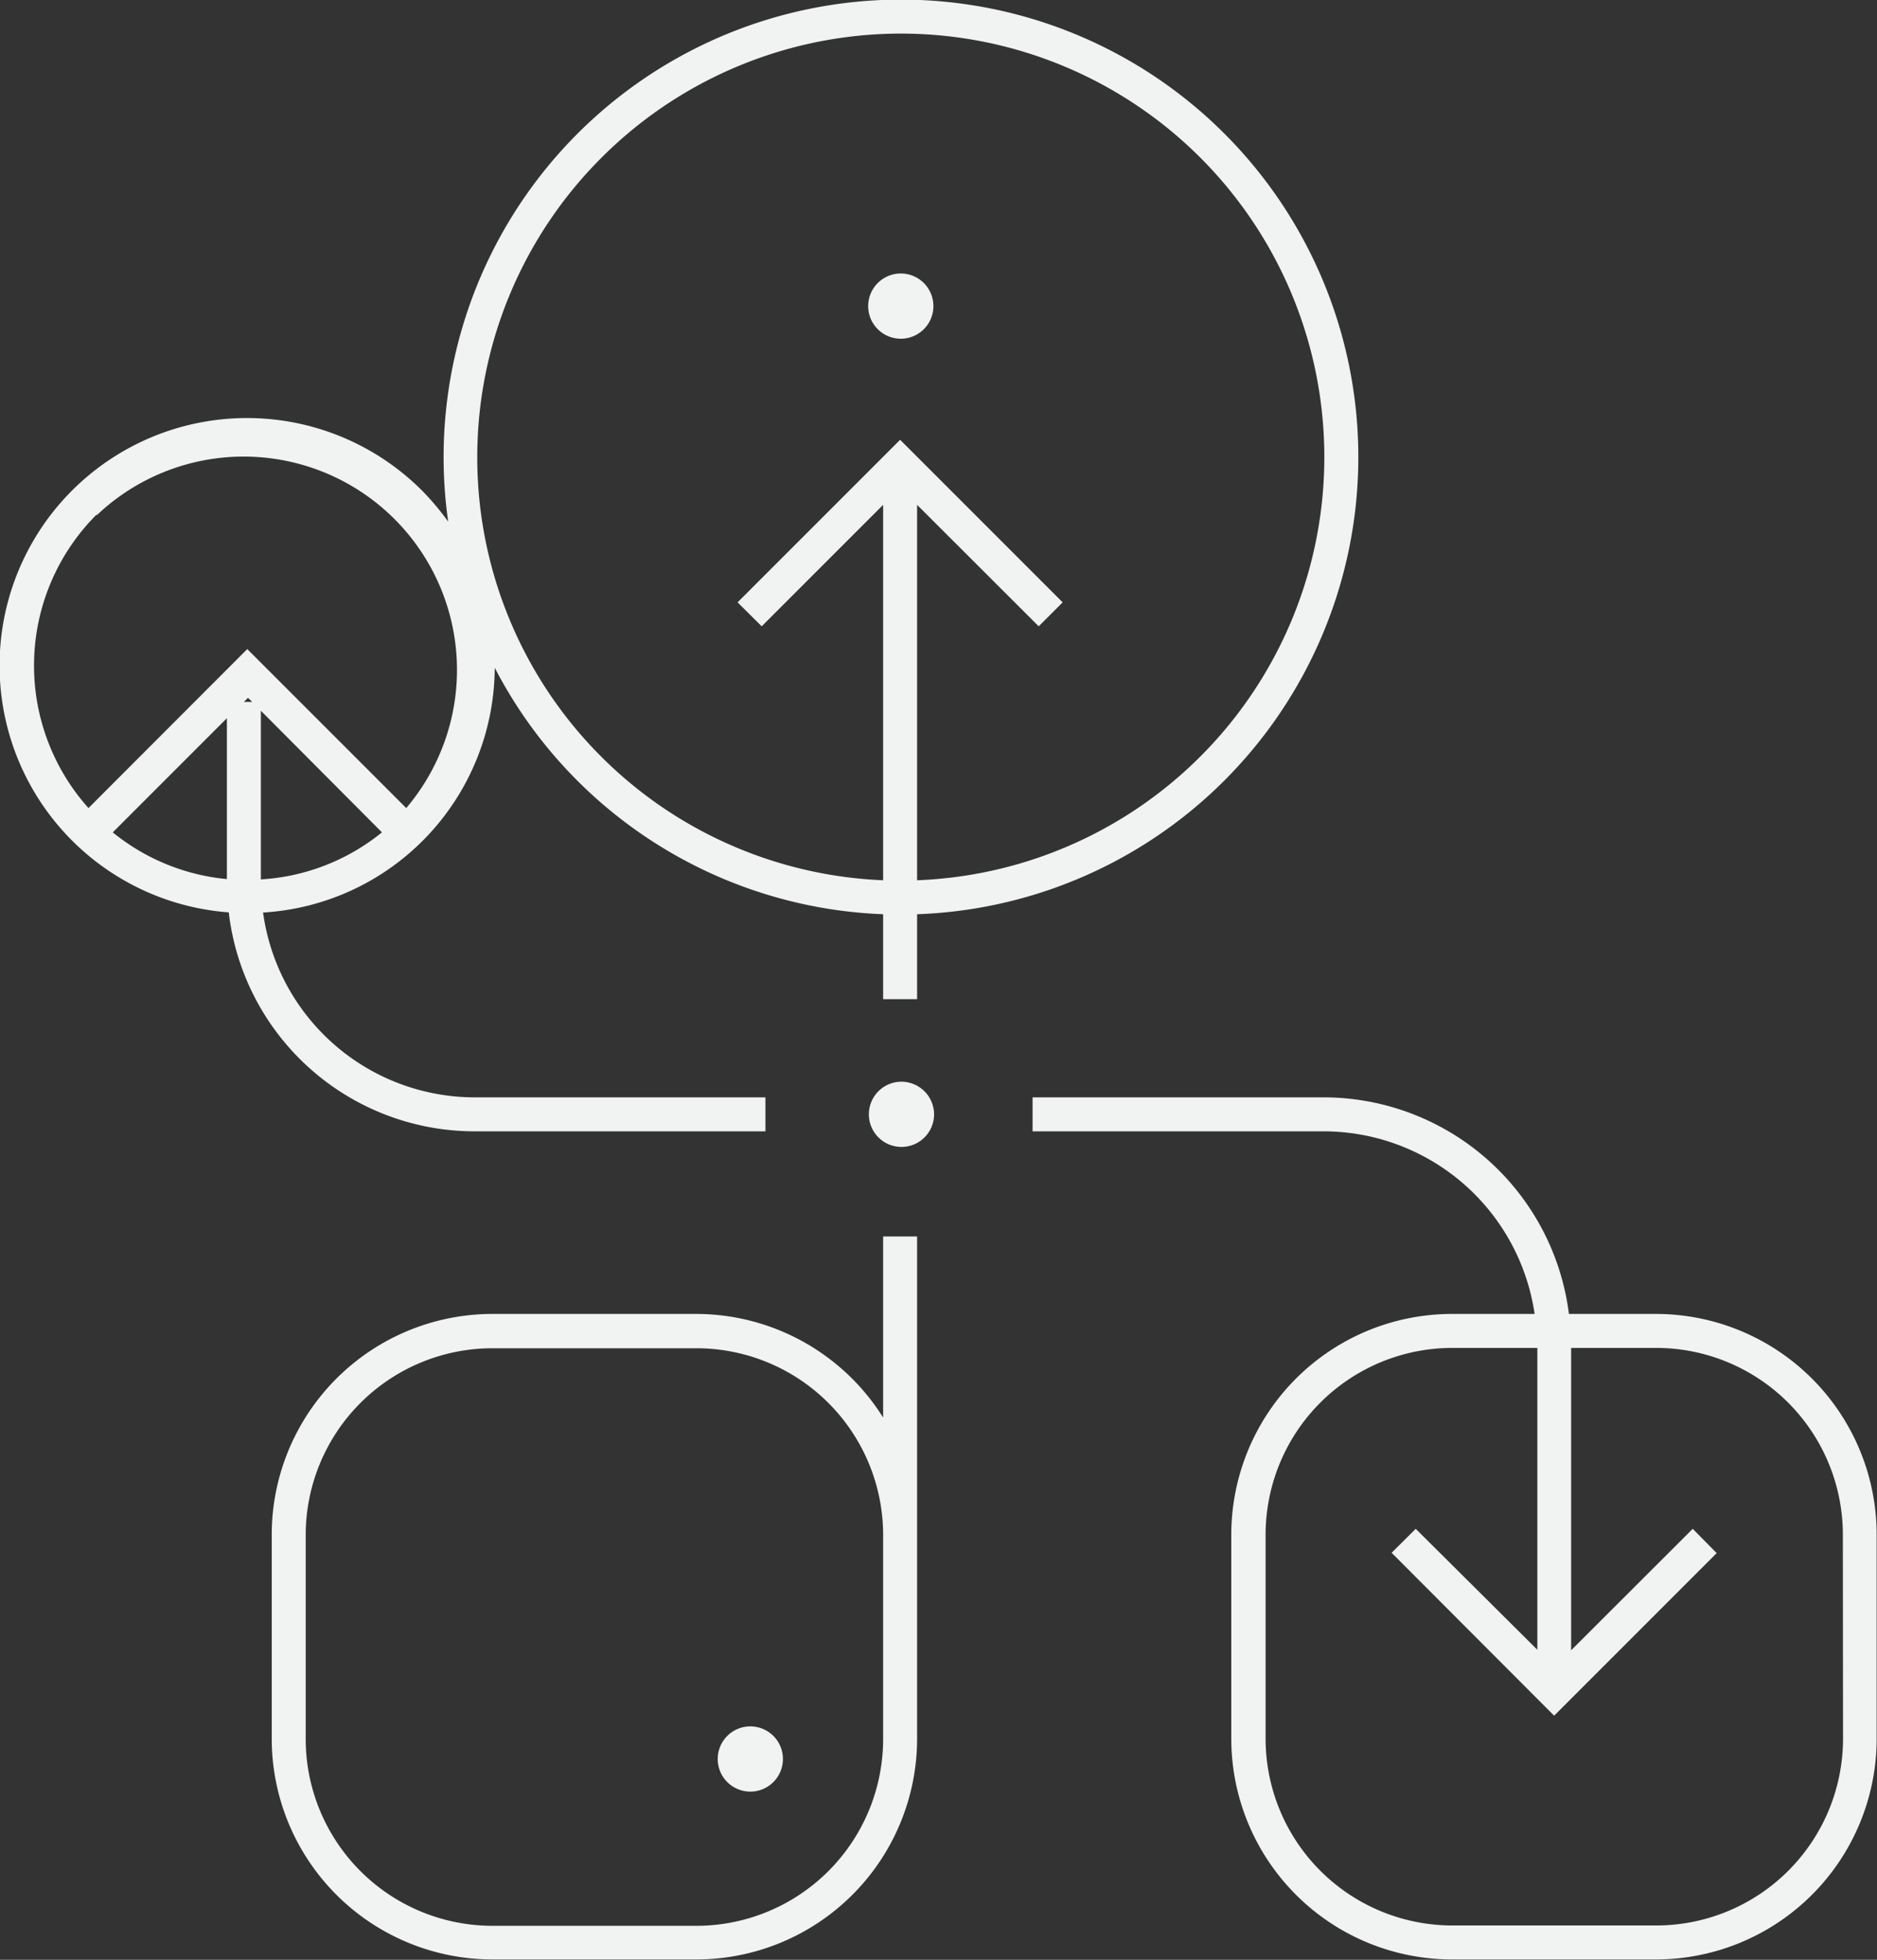 <svg xmlns="http://www.w3.org/2000/svg" viewBox="0 0 110.52 115.37"><rect x="0" y="0" width="110.52" height="115.37" fill="#333333" stroke="none"/><defs><style>.cls-1{fill:#f1f2f2}</style></defs><title>inspec_icon4</title><g id="Layer_2" data-name="Layer 2"><g id="Layer_5" data-name="Layer 5"><path d="M27.94,66.6H45.07v-2H27.94A12.59,12.59,0,0,1,15.49,53.72,14.5,14.5,0,0,0,29.13,39.31,26.92,26.92,0,0,0,52,53.82v5h2v-5A26.93,26.93,0,1,0,26.39,30.71a15.34,15.34,0,0,0-1.52-1.81,14.57,14.57,0,1,0-11.4,24.81A14.58,14.58,0,0,0,27.94,66.6ZM35.41,9.29A24.93,24.93,0,1,1,54,51.82V29.72l7.16,7.15,1.41-1.41L53,25.89l-9.57,9.57,1.42,1.41L52,29.72v22.1A24.92,24.92,0,0,1,35.41,9.29ZM22.49,49a12.47,12.47,0,0,1-7.13,2.77V41.84Zm-9.13,2.75A12.47,12.47,0,0,1,6.64,49l6.72-6.72Zm1-10.43.24-.24.25.24Zm-8.65-11A12.56,12.56,0,0,1,23.92,47.57l-9.36-9.36L5.21,47.57A12.57,12.57,0,0,1,5.67,30.31Z" class="cls-1"/><path d="M97.52,77.35H92.38A14.57,14.57,0,0,0,77.94,64.6H60.8v2H77.94A12.57,12.57,0,0,1,90.36,77.35H85.5a13,13,0,0,0-13,13v12a13,13,0,0,0,13,13h12a13,13,0,0,0,13-13v-12A13,13,0,0,0,97.52,77.35Zm11,25a11,11,0,0,1-11,11h-12a11,11,0,0,1-11-11v-12a11,11,0,0,1,11-11h5V97.12L83.36,90l-1.42,1.41L91.51,101l9.57-9.57L99.67,90l-7.16,7.15V79.35h5a11,11,0,0,1,11,11Z" class="cls-1"/><path d="M52,83.45a13,13,0,0,0-11-6.1H29a13,13,0,0,0-13,13v12a13,13,0,0,0,13,13H41a13,13,0,0,0,13-13V72.79H52Zm0,18.92a11,11,0,0,1-11,11H29a11,11,0,0,1-11-11v-12a11,11,0,0,1,11-11H41a11,11,0,0,1,11,11v12Z" class="cls-1"/><path d="M53,63.68A1.92,1.92,0,1,0,55,65.6,1.93,1.93,0,0,0,53,63.68Z" class="cls-1"/><path d="M53,19.94A1.92,1.92,0,1,0,51.12,18,1.92,1.92,0,0,0,53,19.94Z" class="cls-1"/><path d="M44.18,101.63a1.92,1.92,0,1,0,1.92,1.92A1.92,1.92,0,0,0,44.18,101.63Z" class="cls-1"/></g></g></svg>